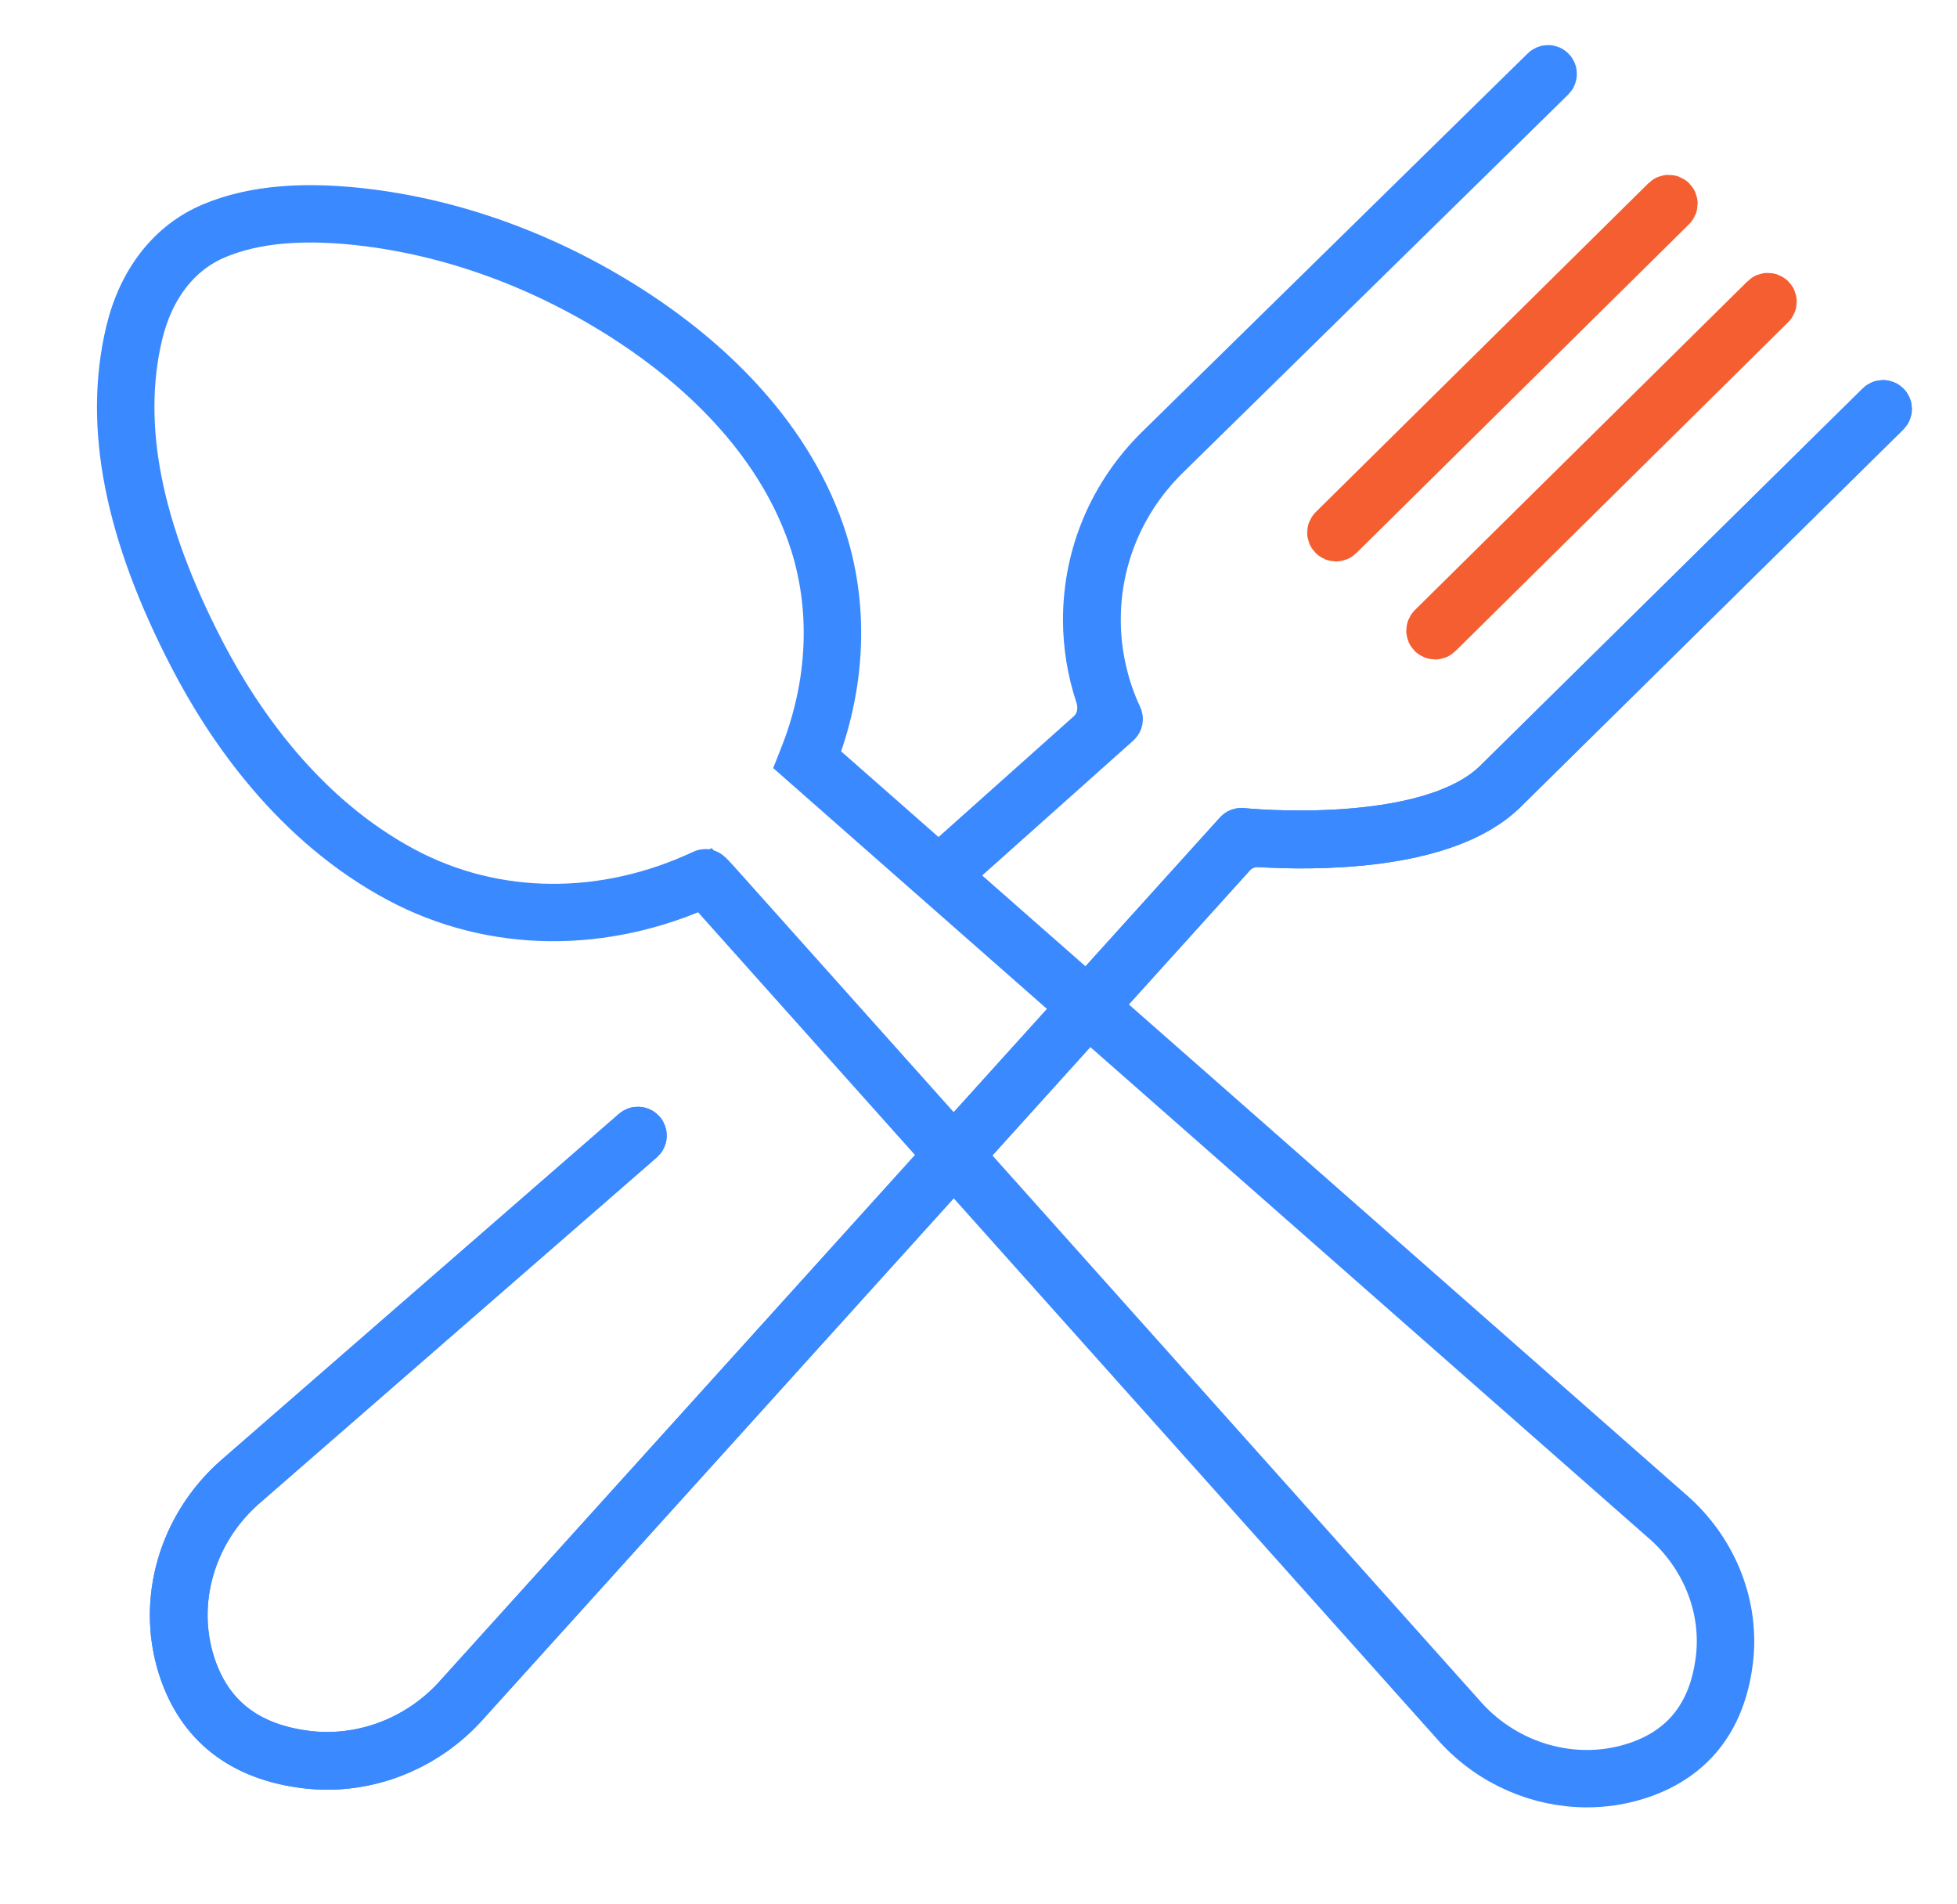 <svg width="111" height="108" viewBox="0 0 111 108" fill="none" xmlns="http://www.w3.org/2000/svg">
<path d="M90.011 101C87.328 101 84.669 99.861 82.774 97.788L45.761 56.388C45.761 56.388 40.625 50.64 39.991 49.93C34.249 52.593 27.958 52.524 22.716 49.732C16.848 46.606 13.143 41.187 11.071 37.19C7.408 30.133 6.233 24.143 7.481 18.884C8.154 16.039 9.791 13.94 12.089 12.975C14.399 12.005 17.31 11.762 20.988 12.232C26.207 12.901 31.437 14.889 36.112 17.982C39.69 20.351 44.383 24.403 46.412 30.258C47.802 34.267 47.634 38.808 45.944 43.057L94.837 86.061C97.145 88.166 98.301 91.198 97.932 94.17C97.518 97.504 95.767 99.666 92.73 100.597C91.841 100.869 90.925 101 90.013 101H90.011ZM40.007 49.65C40.084 49.65 40.208 49.791 41.031 50.712L82.966 97.619C85.44 100.321 89.242 101.395 92.653 100.354C95.585 99.456 97.276 97.365 97.675 94.139C98.036 91.249 96.909 88.299 94.663 86.249L61.177 56.799L45.637 43.129L45.67 43.045C47.369 38.831 47.545 34.318 46.167 30.34C44.161 24.551 39.512 20.539 35.967 18.193C31.325 15.123 26.135 13.149 20.953 12.484C17.321 12.019 14.453 12.255 12.186 13.208C9.969 14.141 8.386 16.178 7.731 18.942C6.501 24.142 7.667 30.072 11.299 37.074C13.357 41.038 17.029 46.414 22.838 49.509C28.035 52.276 34.278 52.332 39.968 49.66C39.982 49.654 39.995 49.65 40.007 49.65Z" fill="black" stroke="#3B89FF" stroke-width="3"/>
<path d="M94.555 11.456L75.682 30.109C75.628 30.162 75.628 30.248 75.682 30.301C75.736 30.354 75.823 30.354 75.876 30.301L94.749 11.648C94.803 11.595 94.803 11.509 94.749 11.456C94.696 11.403 94.609 11.403 94.555 11.456Z" stroke="#F55E31" stroke-width="3"/>
<path d="M100.176 17.016L81.303 35.668C81.249 35.721 81.249 35.807 81.303 35.86C81.357 35.913 81.444 35.913 81.497 35.86L100.37 17.208C100.424 17.155 100.424 17.069 100.37 17.016C100.317 16.963 100.23 16.963 100.176 17.016Z" stroke="#F55E31" stroke-width="3"/>
<path d="M54.185 49C54.186 48.999 54.186 48.997 54.185 48.995L54.096 48.9C54.043 48.843 54.047 48.755 54.105 48.703L61.916 41.73C62.571 41.146 62.753 40.206 62.477 39.373C62.027 38.013 61.792 36.578 61.792 35.15C61.792 31.524 63.231 28.112 65.847 25.543L87.708 4.094C87.761 4.042 87.847 4.042 87.9 4.094C87.955 4.148 87.955 4.236 87.9 4.29L66.043 25.737C63.48 28.254 62.07 31.598 62.07 35.152C62.07 37.068 62.499 38.996 63.311 40.727C63.336 40.78 63.324 40.843 63.28 40.882L54.185 49Z" fill="#3B89FF" stroke="#3B89FF" stroke-width="3"/>
<path d="M18.561 100C18.166 100 17.77 99.976 17.375 99.928C13.774 99.492 11.441 97.654 10.436 94.46C9.279 90.776 10.47 86.667 13.469 83.992L36.093 64.299C36.149 64.25 36.234 64.256 36.283 64.311V64.311C36.334 64.368 36.328 64.454 36.271 64.504L13.653 84.193C10.732 86.796 9.573 90.794 10.699 94.377C11.667 97.46 13.925 99.235 17.408 99.656C20.536 100.033 23.721 98.85 25.928 96.488L70.307 47.369C70.337 47.336 70.38 47.319 70.425 47.323V47.323C70.531 47.334 81.05 48.402 85.002 44.502L106.71 23.095C106.763 23.042 106.848 23.042 106.901 23.095V23.095C106.956 23.148 106.956 23.235 106.901 23.289L85.197 44.694C81.868 47.977 74.292 47.852 71.468 47.678C70.835 47.639 70.214 47.878 69.788 48.349L26.129 96.673C24.139 98.802 21.378 99.998 18.559 100H18.561Z" stroke="#3B89FF" stroke-width="3"/>
<path d="M18.561 100C18.166 100 17.77 99.976 17.375 99.928C13.774 99.492 11.441 97.654 10.436 94.46C9.279 90.776 10.47 86.667 13.469 83.992L36.093 64.299C36.149 64.25 36.234 64.256 36.283 64.311V64.311C36.334 64.368 36.328 64.454 36.271 64.504L13.653 84.193C10.732 86.796 9.573 90.794 10.699 94.377C11.667 97.46 13.925 99.235 17.408 99.656C20.536 100.033 23.721 98.85 25.928 96.488L70.307 47.369C70.337 47.336 70.38 47.319 70.425 47.323V47.323C70.531 47.334 81.05 48.402 85.002 44.502L106.71 23.095C106.763 23.042 106.848 23.042 106.901 23.095V23.095C106.956 23.148 106.956 23.235 106.901 23.289L85.197 44.694C81.868 47.977 74.292 47.852 71.468 47.678C70.835 47.639 70.214 47.878 69.788 48.349L26.129 96.673C24.139 98.802 21.378 99.998 18.559 100H18.561Z" stroke="#3B89FF" stroke-width="3"/>
</svg>
